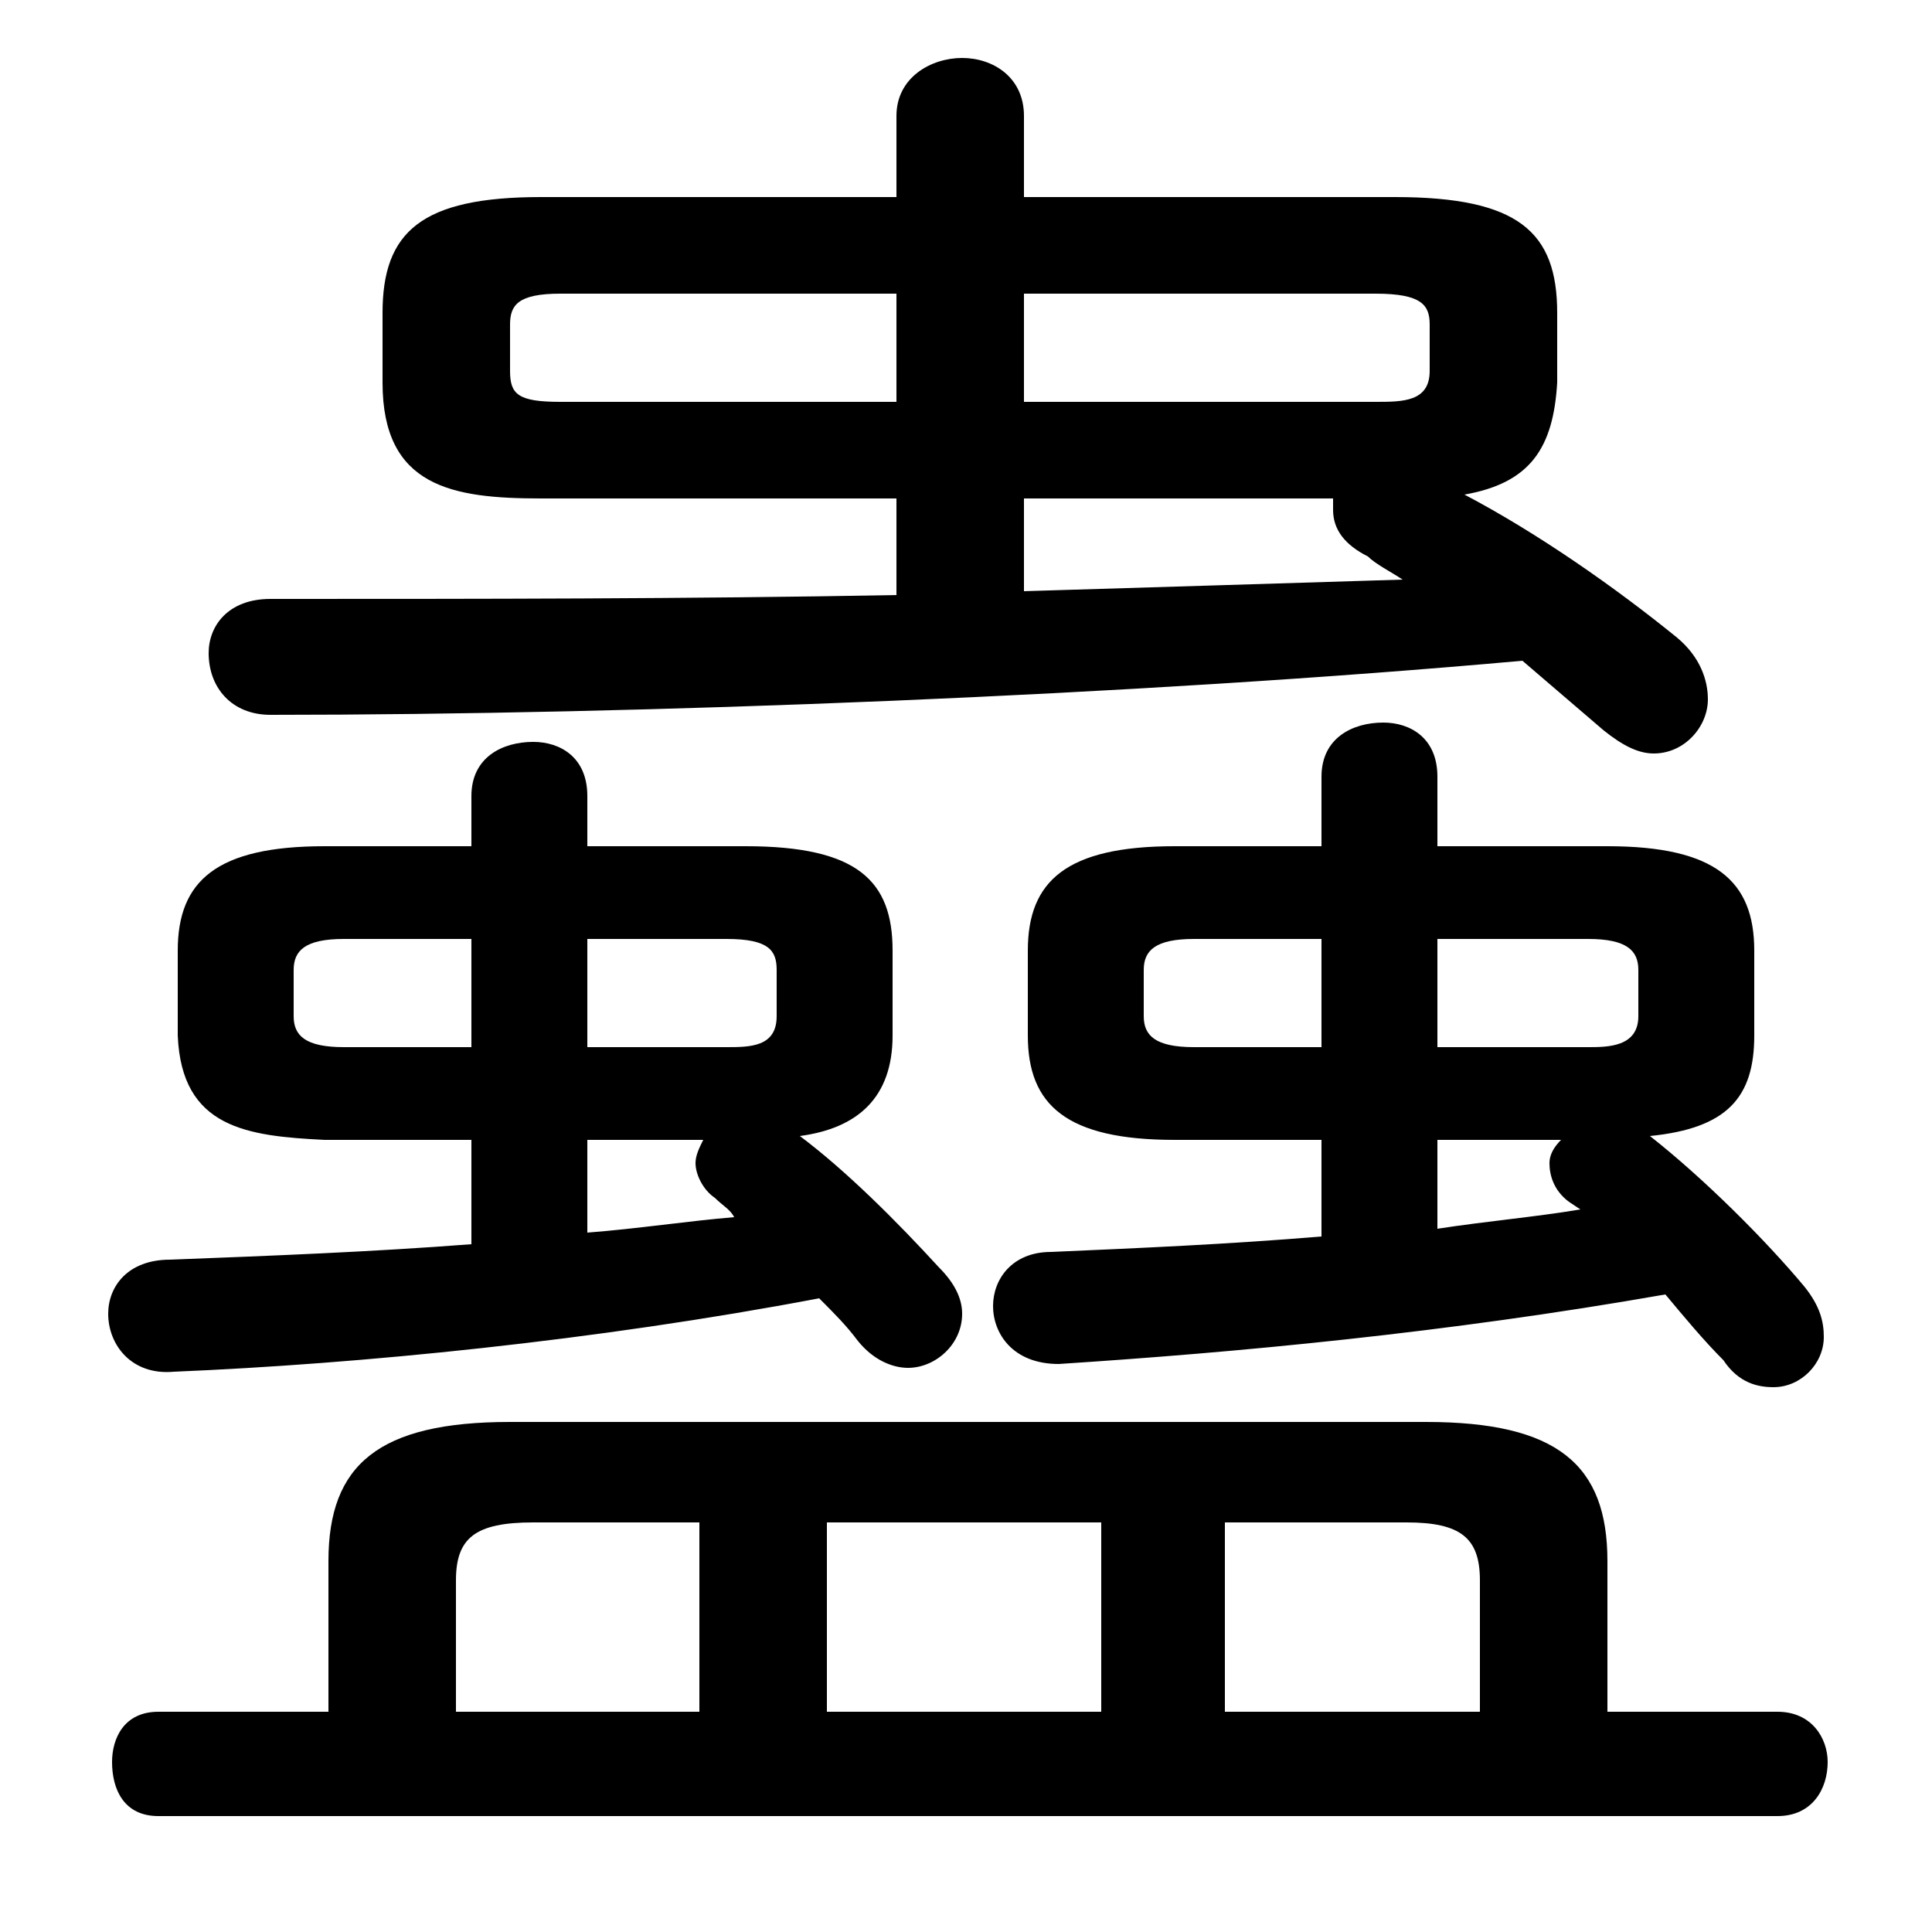 <svg xmlns="http://www.w3.org/2000/svg" viewBox="0 -44.0 50.0 50.0">
    <rect x="0" y="-44.0" width="50.0" height="50.0" fill="#808080" stroke="none"/>
    <g transform="scale(1, -1)">
        <!-- ボディの枠 -->
        <rect x="0" y="-6.0" width="50.0" height="50.0"
            stroke="white" fill="white"/>
        <!-- グリフ座標系の原点 -->
        <circle cx="0" cy="0" r="5" fill="white"/>
        <!-- グリフのアウトライン -->
        <g style="fill:black;stroke:#000000;stroke-width:0;stroke-linecap:round;stroke-linejoin:round;">
        <path d="M 23.2 31.1 L 23.2 28.6 C 17.8 28.5 12.4 28.5 7.0 28.5 C 5.9 28.5 5.4 27.8 5.4 27.1 C 5.4 26.2 6.0 25.5 7.0 25.5 C 16.6 25.5 29.4 26.0 39.4 26.9 C 40.1 26.3 40.8 25.7 41.5 25.1 C 42.0 24.7 42.4 24.5 42.8 24.5 C 43.6 24.5 44.2 25.2 44.2 25.9 C 44.2 26.4 44.0 27.0 43.4 27.5 C 41.8 28.8 39.8 30.2 37.9 31.2 C 39.6 31.5 40.2 32.4 40.3 34.1 L 40.3 35.9 C 40.3 38.0 39.3 38.9 36.1 38.9 L 26.5 38.9 L 26.5 41.0 C 26.5 42.0 25.7 42.5 24.9 42.5 C 24.1 42.5 23.2 42.0 23.2 41.0 L 23.2 38.9 L 14.0 38.9 C 10.9 38.9 9.9 38.0 9.9 35.9 L 9.9 34.1 C 9.9 31.4 11.7 31.1 14.0 31.1 Z M 14.5 33.6 C 13.4 33.6 13.2 33.8 13.2 34.4 L 13.2 35.6 C 13.2 36.1 13.4 36.4 14.5 36.4 L 23.2 36.4 L 23.2 33.6 Z M 26.5 33.6 L 26.5 36.4 L 35.6 36.4 C 36.8 36.4 37.0 36.1 37.0 35.6 L 37.0 34.4 C 37.0 33.6 36.3 33.6 35.6 33.6 Z M 26.5 31.1 L 34.5 31.1 C 34.5 31.0 34.5 30.9 34.5 30.8 C 34.5 30.3 34.8 29.9 35.4 29.6 C 35.6 29.4 36.0 29.2 36.3 29.0 C 33.1 28.9 29.8 28.8 26.5 28.7 Z M 12.2 14.5 L 12.2 11.8 C 9.6 11.6 7.0 11.5 4.4 11.4 C 3.3 11.4 2.8 10.7 2.8 10.0 C 2.8 9.2 3.4 8.4 4.5 8.5 C 9.3 8.7 15.4 9.3 21.2 10.4 C 21.6 10.0 21.9 9.7 22.2 9.3 C 22.6 8.8 23.1 8.6 23.5 8.6 C 24.2 8.6 24.9 9.2 24.9 10.0 C 24.9 10.4 24.7 10.8 24.3 11.2 C 23.2 12.4 21.9 13.7 20.7 14.6 C 22.2 14.8 23.1 15.6 23.1 17.2 L 23.1 19.4 C 23.1 21.2 22.2 22.1 19.3 22.1 L 15.2 22.1 L 15.2 23.4 C 15.2 24.4 14.5 24.8 13.8 24.8 C 13.0 24.8 12.2 24.4 12.2 23.4 L 12.2 22.1 L 8.4 22.1 C 5.6 22.1 4.6 21.2 4.6 19.4 L 4.6 17.2 C 4.7 14.8 6.4 14.6 8.4 14.5 Z M 8.9 16.9 C 7.9 16.9 7.6 17.2 7.6 17.7 L 7.6 18.9 C 7.6 19.4 7.9 19.7 8.9 19.7 L 12.2 19.7 L 12.2 16.9 Z M 15.2 16.9 L 15.2 19.7 L 18.8 19.7 C 19.9 19.7 20.1 19.4 20.1 18.9 L 20.1 17.7 C 20.1 16.9 19.4 16.9 18.8 16.9 Z M 15.2 14.5 L 18.2 14.5 C 18.1 14.3 18.0 14.1 18.0 13.9 C 18.0 13.6 18.2 13.2 18.5 13.0 C 18.7 12.8 18.9 12.7 19.0 12.5 C 17.8 12.4 16.5 12.2 15.2 12.1 Z M 45.4 19.4 C 45.4 21.2 44.4 22.1 41.6 22.1 L 37.2 22.1 L 37.2 23.9 C 37.2 24.9 36.5 25.3 35.8 25.3 C 35.0 25.3 34.2 24.9 34.2 23.9 L 34.2 22.1 L 30.4 22.1 C 27.6 22.1 26.6 21.2 26.6 19.4 L 26.6 17.2 C 26.6 15.4 27.6 14.5 30.4 14.5 L 34.2 14.5 L 34.2 12.0 C 31.8 11.8 29.5 11.7 27.2 11.6 C 26.2 11.6 25.7 10.9 25.7 10.2 C 25.7 9.5 26.2 8.7 27.4 8.7 C 32.0 9.0 37.4 9.5 43.1 10.5 C 43.6 9.9 44.1 9.3 44.6 8.8 C 45.0 8.2 45.5 8.1 45.9 8.1 C 46.6 8.1 47.2 8.7 47.2 9.4 C 47.2 9.8 47.1 10.2 46.7 10.7 C 45.7 11.9 44.1 13.5 42.7 14.6 C 44.7 14.8 45.4 15.6 45.4 17.2 Z M 37.2 16.9 L 37.2 19.7 L 41.1 19.7 C 42.1 19.7 42.4 19.4 42.4 18.9 L 42.4 17.7 C 42.4 16.9 41.6 16.9 41.1 16.9 Z M 34.2 19.7 L 34.2 16.9 L 30.9 16.9 C 29.9 16.9 29.6 17.2 29.6 17.7 L 29.6 18.9 C 29.6 19.4 29.9 19.7 30.9 19.7 Z M 37.2 14.5 L 40.4 14.5 C 40.2 14.3 40.1 14.1 40.1 13.9 C 40.1 13.6 40.2 13.2 40.6 12.9 L 40.9 12.7 C 39.7 12.5 38.5 12.4 37.2 12.2 Z M 8.5 -0.3 L 4.1 -0.3 C 3.2 -0.3 2.9 -1.0 2.9 -1.6 C 2.9 -2.3 3.2 -3.0 4.1 -3.0 L 46.0 -3.0 C 46.9 -3.0 47.3 -2.3 47.3 -1.6 C 47.3 -1.0 46.9 -0.3 46.0 -0.3 L 41.6 -0.3 L 41.6 3.6 C 41.6 6.1 40.3 7.2 36.9 7.2 L 13.2 7.2 C 9.8 7.2 8.5 6.1 8.5 3.6 Z M 11.8 -0.3 L 11.8 3.1 C 11.8 4.2 12.3 4.6 13.8 4.6 L 18.1 4.6 L 18.1 -0.3 Z M 38.3 -0.3 L 31.7 -0.3 L 31.7 4.6 L 36.4 4.6 C 37.8 4.6 38.3 4.2 38.3 3.1 Z M 28.5 -0.3 L 21.4 -0.3 L 21.4 4.6 L 28.5 4.6 Z"/>
    </g>
    </g>
</svg>
